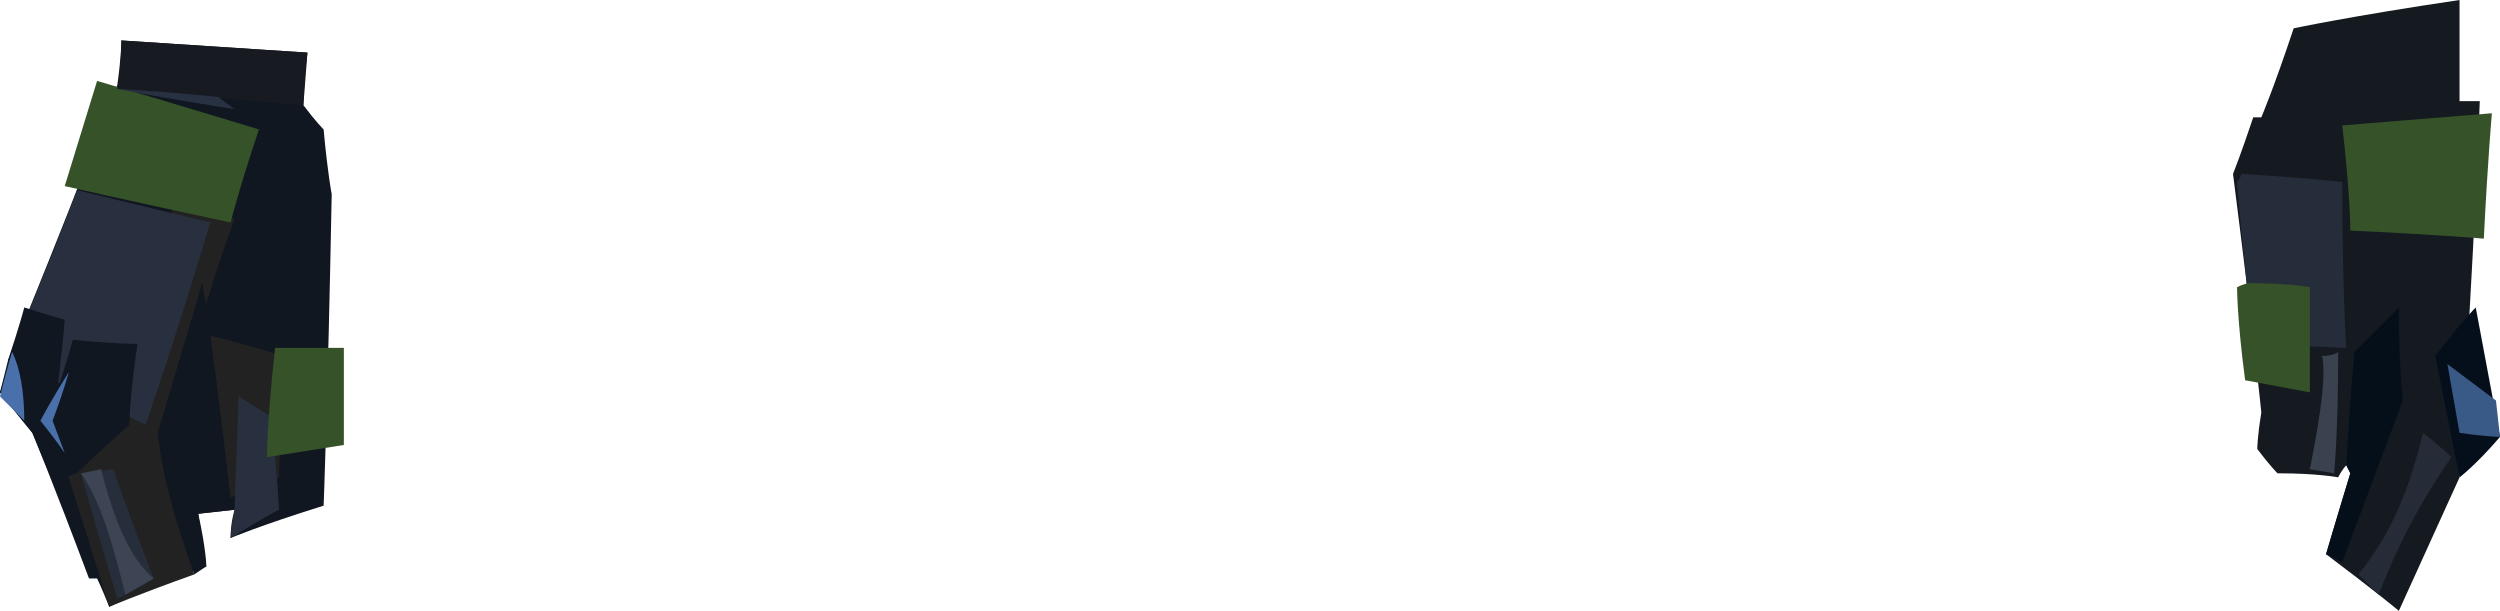 <?xml version="1.0" encoding="UTF-8" standalone="no"?>
<svg
   width="618"
   height="151"
   viewBox="0 0 618 151"
   version="1.1"
   id="svg31"
   sodipodi:docname="cb-layer-0517.svg"
   xmlns:inkscape="http://www.inkscape.org/namespaces/inkscape"
   xmlns:sodipodi="http://sodipodi.sourceforge.net/DTD/sodipodi-0.dtd"
   xmlns="http://www.w3.org/2000/svg"
   xmlns:svg="http://www.w3.org/2000/svg">
  <sodipodi:namedview
     id="namedview33"
     pagecolor="#ffffff"
     bordercolor="#666666"
     borderopacity="1.0"
     inkscape:pageshadow="2"
     inkscape:pageopacity="0.0"
     inkscape:pagecheckerboard="0" />
  <defs
     id="defs2" />
  <g
     transform="translate(0,-1)"
     id="id-52969">
    <g
       transform="translate(552,1)"
       id="id-52970">
      <path
         d="M 15,7 C 10,22 7,29 7,29 6,29 5,29 5,29 2,38 0,43 0,43 c 5,39 7,59 7,59 -1,6 -1,9 -1,9 3,4 5,6 5,6 10,0 15,1 15,1 1,-2 2,-3 2,-3 1,2 1,2 1,2 -4,13 -6,20 -6,20 12,9 18,14 18,14 10,-22 15,-33 15,-33 4,-62 5,-93 5,-93 -3,0 -5,0 -5,0 V 0 C 29,4 15,7 15,7 Z"
         fill="#151a21"
         id="id-52971" />
      <path
         d="m 1,45 c 1,-1 1,-2 1,-2 17,1 25,2 25,2 0,27 1,41 1,41 L 5,85 C 2,58 1,45 1,45 Z"
         fill="#262d3a"
         id="id-52972" />
      <path
         d="m 1,71 c 2,-1 3,-1 3,-1 10,0 15,1 15,1 0,17 0,26 0,26 L 3,94 C 1,79 1,71 1,71 Z"
         fill="#365228"
         id="id-52973" />
      <path
         d="m 22,88 c 3,0 4,-1 4,-1 0,20 -1,30 -1,30 l -6,-1 c 3,-15 4,-24 3,-28 z"
         fill="#3b424f"
         id="id-52974" />
      <path
         d="m 30,87 c 7,-7 11,-11 11,-11 0,15 1,23 1,23 l -15,40 -4,-2 6,-20 -1,-2 c 1,-18 2,-28 2,-28 z"
         fill="#050f19"
         id="id-52975" />
      <path
         d="m 31,142 c 9,-11 13,-23 16,-35 5,4 7,6 7,6 -7,10 -13,21 -18,34 -3,-3 -5,-5 -5,-5 z"
         fill="#252c37"
         id="id-52976" />
      <path
         d="M 56,118 C 52,98 50,88 50,88 56,80 60,76 60,76 l 6,32 c -6,7 -10,10 -10,10 z"
         fill="#050f1b"
         id="id-52977" />
      <path
         d="m 53,90 3,17 c 7,1 10,1 10,1 L 65,99 C 57,93 53,90 53,90 Z"
         fill="#395987"
         id="id-52978" />
      <path
         d="m 29,57 c 22,1 33,2 33,2 1,-20 2,-31 2,-31 l -37,3 c 2,17 2,26 2,26 z"
         fill="#365228"
         id="id-52979" />
    </g>
    <g
       transform="translate(0,11)"
       id="id-52980">
      <path
         d="m 51,130 c -16,6 -24,10 -24,10 -2,-5 -3,-7 -3,-7 -1,0 -2,0 -2,0 C 13,109 8,97 8,97 3,91 0,87 0,87 4,74 6,67 6,67 7,67 7,67 7,67 22,30 29,11 29,11 30,4 30,0 30,0 c 30,2 46,3 46,3 -1,8 -1,13 -1,13 3,4 5,6 5,6 1,11 2,16 2,16 -1,52 -2,77 -2,77 -16,5 -23,8 -23,8 0,-4 1,-7 1,-7 l -9,1 c 2,9 2,13 2,13 z"
         fill="#111721"
         id="id-52981" />
      <path
         d="M 27,140 C 19,114 15,102 15,102 34,61 43,41 43,41 c 10,2 15,3 15,3 -5,14 -7,21 -7,21 -1,-3 -1,-5 -1,-5 -7,25 -11,37 -11,37 1,10 4,21 9,35 -14,5 -21,8 -21,8 z"
         fill="#222222"
         id="id-52982" />
      <path
         d="M 36,95 C 14,84 2,79 2,79 14,51 19,37 19,37 l 33,8 C 42,78 36,95 36,95 Z"
         fill="#28303f"
         id="id-52983" />
      <path
         d="m 6,66 c 6,2 10,3 10,3 -1,12 -2,18 -2,18 3,-9 4,-13 4,-13 10,1 16,1 16,1 -2,13 -2,20 -2,20 -9,8 -13,12 -13,12 L 13,109 8,97 0,87 2,79 C 5,70 6,66 6,66 Z"
         fill="#101721"
         id="id-52984" />
      <path
         d="m 3,77 c 2,4 3,10 3,17 L 0,88 C 2,80 3,77 3,77 Z"
         fill="#4970aa"
         id="id-52985" />
      <path
         d="m 29,138 c 6,-3 9,-5 9,-5 -7,-18 -10,-27 -10,-27 l -8,1 c 6,21 9,31 9,31 z"
         fill="#262e3b"
         id="id-52986" />
      <path
         d="m 20,107 5,-1 c 3,12 7,22 13,27 l -7,4 C 28,125 25,114 20,107 Z"
         fill="#3d4453"
         id="id-52987" />
      <path
         d="m 48,132 c -3,-9 -6,-19 -9,-35 l 11,-37 8,56 -9,1 2,13 z"
         fill="#101721"
         id="id-52988" />
      <path
         d="m 52,73 c 12,3 18,5 18,5 -1,20 -1,30 -1,30 l -12,5 C 54,87 52,73 52,73 Z"
         fill="#222222"
         id="id-52989" />
      <path
         d="m 57,123 c 8,-5 12,-7 12,-7 -1,-15 -2,-23 -2,-23 l -8,-5 -1,28 c -1,5 -1,7 -1,7 z"
         fill="#28303f"
         id="id-52990" />
      <path
         d="m 85,76 c -12,0 -17,0 -17,0 -2,18 -2,27 -2,27 l 19,-3 c 0,-16 0,-24 0,-24 z"
         fill="#365228"
         id="id-52991" />
      <path
         d="M 64,22 C 59,37 57,45 57,45 29,39 16,36 16,36 l 8,-26 c 27,8 40,12 40,12 z"
         fill="#365228"
         id="id-52992" />
      <path
         d="M 29,12 75,16 76,3 30,0 c 0,8 -1,12 -1,12 z"
         fill="#171b21"
         id="id-52993" />
      <path
         d="m 29,12 c 17,1 25,2 25,2 l 4,3 C 39,14 29,12 29,12 Z"
         fill="#283142"
         id="id-52994" />
      <path
         d="m 17,82 c -5,8 -7,12 -7,12 4,5 6,8 6,8 l -3,-8 c 3,-8 4,-12 4,-12 z"
         fill="#4970aa"
         id="id-52995" />
    </g>
  </g>
</svg>
